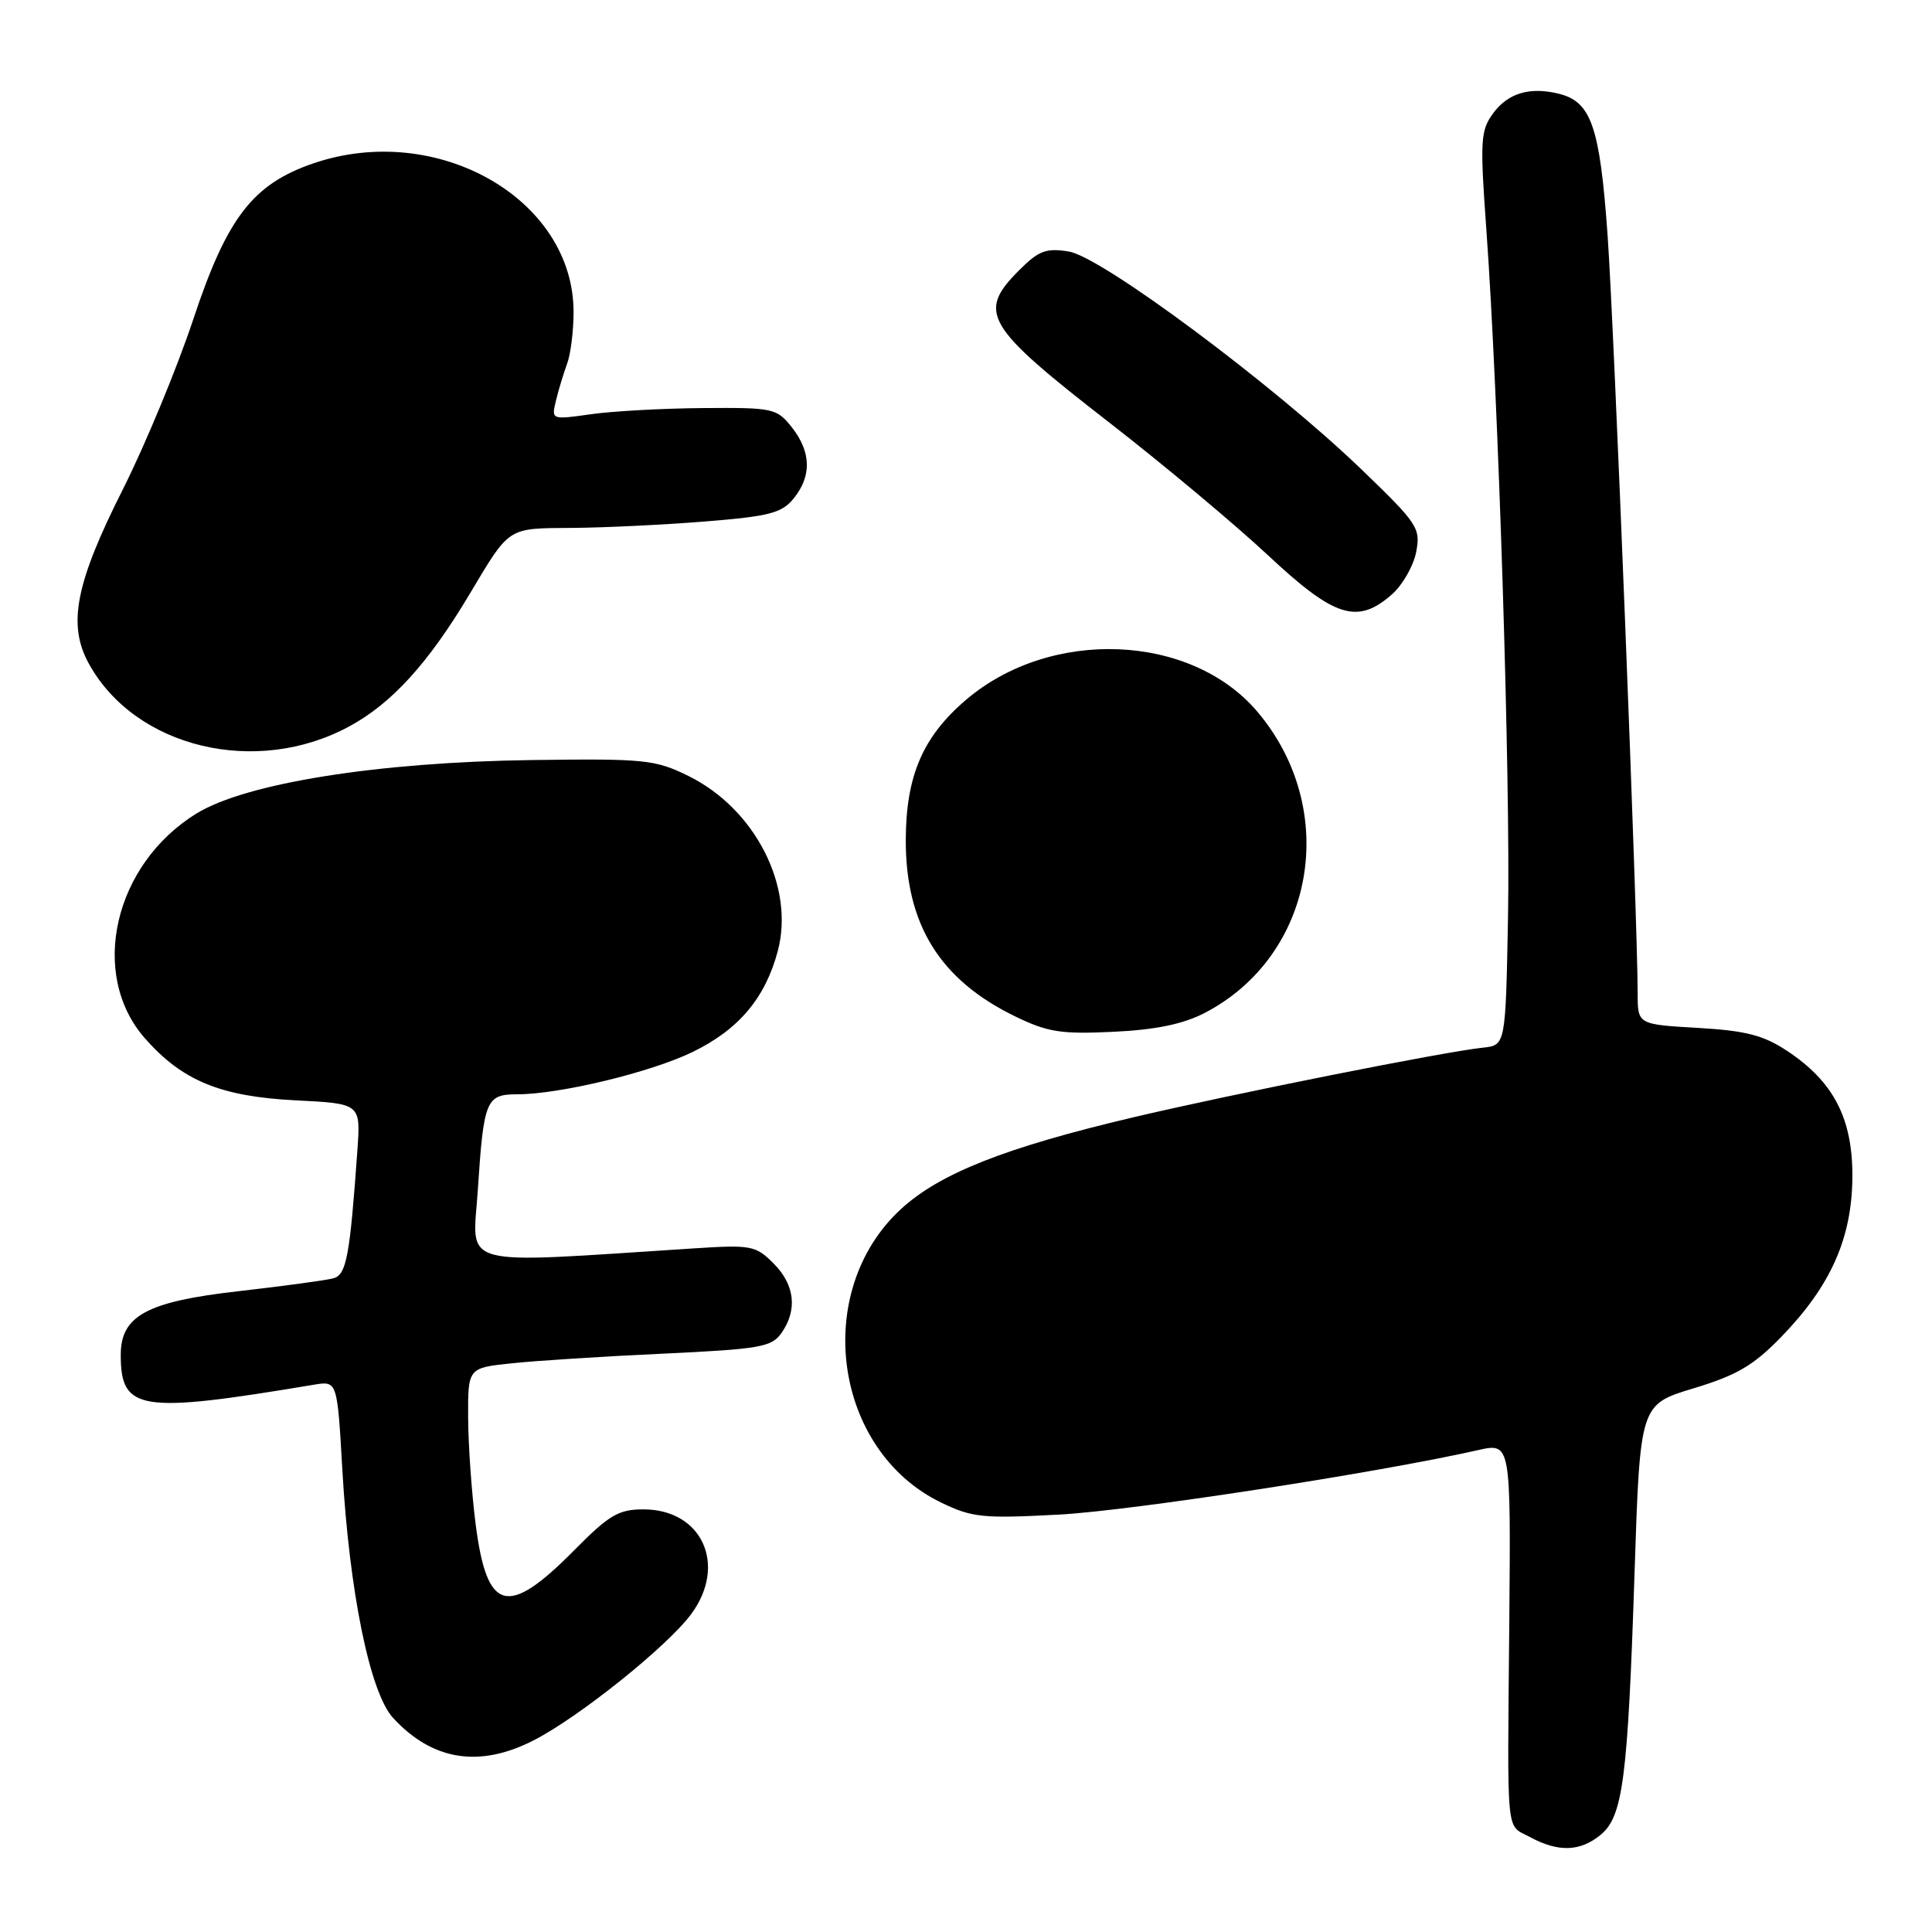 <?xml version="1.0" encoding="UTF-8" standalone="no"?>
<!DOCTYPE svg PUBLIC "-//W3C//DTD SVG 1.1//EN" "http://www.w3.org/Graphics/SVG/1.1/DTD/svg11.dtd" >
<svg xmlns="http://www.w3.org/2000/svg" xmlns:xlink="http://www.w3.org/1999/xlink" version="1.1" viewBox="0 0 256 256">
 <g >
 <path fill="currentColor"
d=" M 212.05 243.16 C 215.05 240.73 215.69 235.81 216.59 208.30 C 217.32 186.10 217.32 186.10 224.41 183.96 C 230.16 182.22 232.36 180.93 236.07 177.10 C 242.58 170.38 245.38 164.08 245.45 156.03 C 245.51 148.24 242.99 143.35 236.82 139.26 C 233.66 137.17 231.35 136.57 224.95 136.20 C 217.00 135.74 217.00 135.74 217.00 131.62 C 216.99 121.75 213.88 43.27 213.01 31.11 C 211.99 16.80 210.85 13.50 206.59 12.43 C 202.74 11.47 199.83 12.32 197.86 15.00 C 196.17 17.30 196.09 18.57 196.96 30.57 C 198.55 52.64 200.16 103.57 199.82 121.50 C 199.50 138.50 199.50 138.50 196.50 138.82 C 191.33 139.36 163.06 145.00 150.00 148.09 C 133.12 152.08 124.51 155.49 119.37 160.22 C 107.54 171.13 110.42 192.18 124.69 199.09 C 128.81 201.09 130.23 201.23 140.36 200.69 C 149.96 200.17 182.42 195.18 195.84 192.15 C 200.19 191.17 200.19 191.17 199.99 214.84 C 199.73 244.16 199.49 241.66 202.75 243.43 C 206.47 245.44 209.33 245.36 212.05 243.16 Z  M 70.78 230.57 C 76.80 227.47 88.47 218.11 91.59 213.87 C 96.39 207.37 93.03 200.00 85.26 200.00 C 81.95 200.00 80.71 200.74 76.08 205.42 C 67.26 214.35 64.53 213.64 63.03 202.00 C 62.50 197.88 62.05 191.52 62.03 187.88 C 62.00 181.26 62.00 181.26 67.75 180.65 C 70.91 180.31 79.93 179.73 87.80 179.37 C 100.71 178.76 102.24 178.50 103.55 176.63 C 105.70 173.56 105.32 170.23 102.49 167.40 C 100.12 165.03 99.55 164.92 91.74 165.43 C 60.15 167.46 62.62 168.13 63.31 157.74 C 64.09 145.76 64.40 145.00 68.54 145.00 C 74.16 145.00 86.22 142.09 91.76 139.40 C 97.90 136.42 101.41 132.24 103.07 125.98 C 105.31 117.46 100.05 107.17 91.22 102.82 C 86.81 100.65 85.45 100.51 70.50 100.71 C 50.10 100.98 32.56 103.77 26.03 107.80 C 15.08 114.54 11.75 129.09 19.20 137.58 C 24.14 143.20 29.22 145.29 39.14 145.80 C 47.79 146.23 47.79 146.23 47.36 152.37 C 46.36 166.47 45.91 168.90 44.18 169.38 C 43.26 169.64 37.57 170.41 31.53 171.10 C 19.47 172.47 16.00 174.35 16.00 179.52 C 16.00 186.96 18.48 187.35 41.60 183.48 C 44.69 182.97 44.69 182.97 45.36 194.73 C 46.30 211.00 49.02 224.31 52.09 227.64 C 57.32 233.31 63.56 234.29 70.78 230.57 Z  M 159.57 134.25 C 174.21 126.69 177.63 107.36 166.63 94.33 C 157.83 83.91 139.20 83.15 127.98 92.75 C 122.27 97.63 120.05 102.81 120.02 111.28 C 119.99 122.48 124.53 129.83 134.50 134.67 C 138.81 136.77 140.60 137.05 147.50 136.72 C 153.08 136.46 156.73 135.71 159.57 134.25 Z  M 46.32 96.23 C 51.95 93.17 56.77 87.86 62.22 78.73 C 67.59 69.73 67.17 70.01 75.79 69.95 C 80.03 69.92 87.96 69.54 93.42 69.10 C 101.97 68.41 103.59 67.99 105.17 66.04 C 107.57 63.08 107.49 59.89 104.93 56.63 C 102.93 54.10 102.48 54.00 93.18 54.07 C 87.85 54.11 81.15 54.48 78.28 54.89 C 73.05 55.63 73.05 55.63 73.67 53.07 C 74.01 51.66 74.68 49.46 75.15 48.18 C 75.62 46.91 76.00 43.83 76.00 41.34 C 76.00 26.37 57.94 16.05 41.54 21.64 C 33.51 24.38 30.08 28.82 25.60 42.34 C 23.45 48.80 19.26 58.91 16.30 64.80 C 9.99 77.31 8.92 82.78 11.79 87.97 C 17.95 99.11 33.98 102.95 46.32 96.23 Z  M 184.45 78.75 C 185.85 77.51 187.29 74.99 187.65 73.15 C 188.26 69.97 187.87 69.39 180.35 62.15 C 168.73 50.97 145.98 34.03 141.63 33.33 C 138.62 32.84 137.64 33.21 135.05 35.80 C 129.44 41.41 130.49 43.19 147.05 56.04 C 154.21 61.60 163.64 69.49 168.01 73.57 C 176.85 81.84 179.86 82.79 184.45 78.75 Z "/>
</g>
</svg>